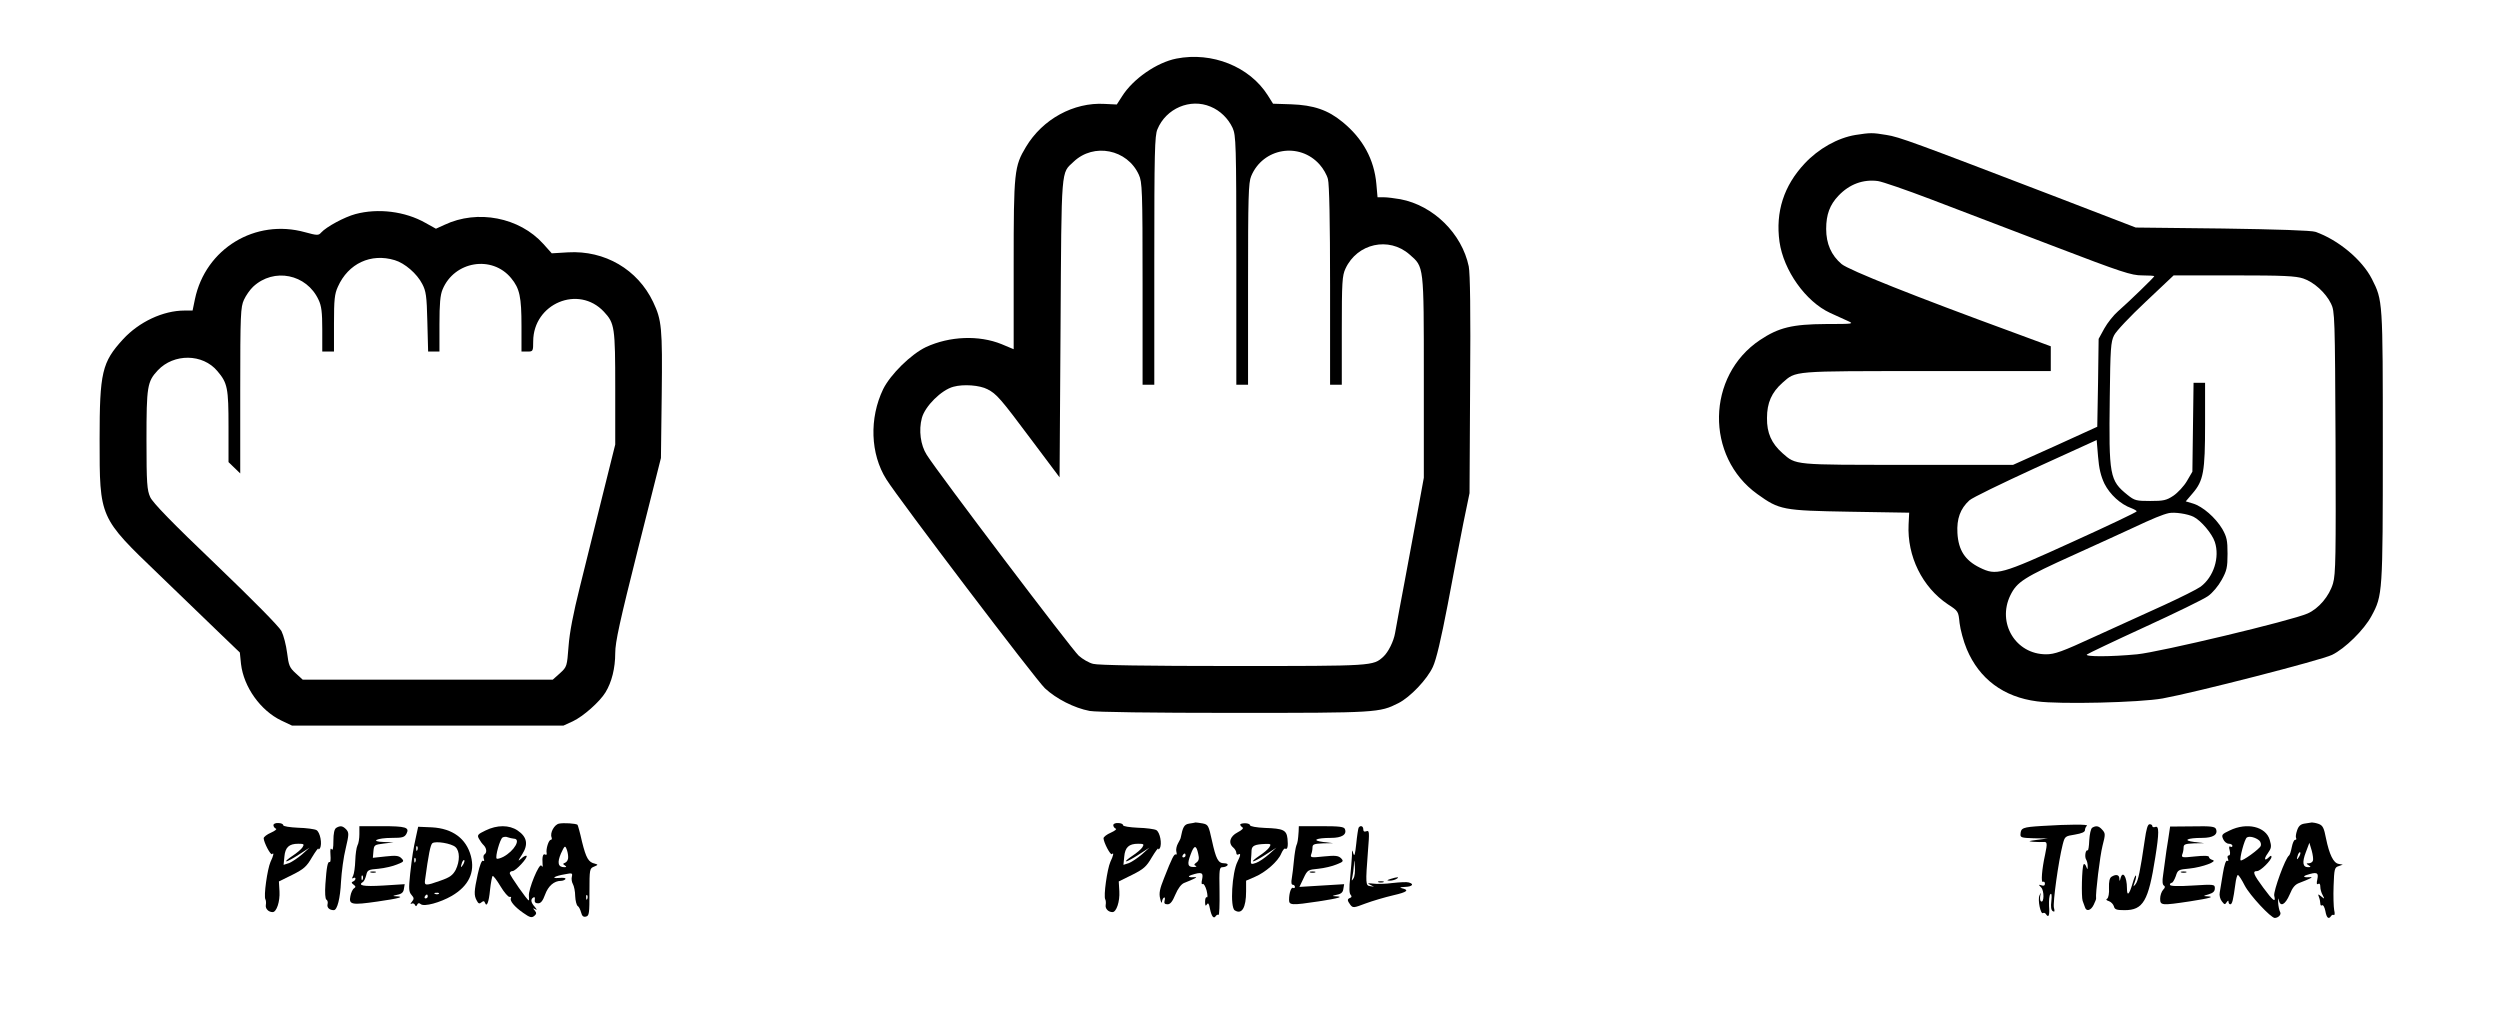 <?xml version="1.0" standalone="no"?>
<!DOCTYPE svg PUBLIC "-//W3C//DTD SVG 20010904//EN"
 "http://www.w3.org/TR/2001/REC-SVG-20010904/DTD/svg10.dtd">
<svg version="1.0" xmlns="http://www.w3.org/2000/svg"
 width="1280pt" height="520pt" viewBox="0 0 1280 520"
 preserveAspectRatio="xMidYMid meet">

<g transform="translate(0,520) scale(0.1,-0.1)"
fill="#000000" stroke="none">
<path d="M6023 4900 c-101 -20 -222 -104 -278 -193 l-27 -42 -63 3 c-158 9
-317 -78 -402 -220 -60 -100 -63 -126 -63 -604 l0 -432 -62 26 c-116 47 -266
41 -387 -15 -77 -37 -181 -139 -219 -215 -72 -149 -66 -332 16 -462 63 -101
766 -1027 812 -1070 58 -54 150 -101 229 -116 33 -6 315 -10 740 -10 733 0
744 1 841 50 61 31 147 122 176 185 18 38 42 142 76 318 27 144 63 332 80 417
l32 155 3 554 c3 380 0 570 -7 607 -35 168 -181 312 -350 344 -29 5 -67 10
-85 10 l-32 0 -6 68 c-11 125 -69 233 -174 318 -74 61 -148 86 -262 90 l-93 3
-27 43 c-93 147 -285 224 -468 188z m175 -246 c49 -20 90 -60 113 -109 17 -38
19 -78 19 -677 l0 -638 30 0 30 0 0 515 c0 444 2 521 16 553 60 145 248 176
351 59 18 -20 37 -53 42 -74 7 -24 11 -222 11 -545 l0 -508 30 0 30 0 0 278
c0 248 2 281 19 317 60 129 222 165 328 72 74 -65 73 -50 73 -627 l0 -516 -30
-164 c-69 -370 -81 -438 -96 -515 -8 -44 -18 -96 -21 -115 -7 -43 -35 -99 -60
-122 -53 -48 -48 -48 -770 -48 -442 0 -691 4 -716 11 -21 5 -54 24 -74 42 -34
30 -721 937 -778 1028 -32 50 -42 126 -25 189 16 60 100 144 162 160 51 14
134 8 174 -13 47 -24 68 -49 222 -255 l147 -196 5 764 c5 841 2 790 67 852
103 98 275 64 334 -67 17 -37 19 -77 19 -557 l0 -518 30 0 30 0 0 635 c0 552
2 641 16 673 44 107 168 160 272 116z"/>
<path d="M9500 4509 c-91 -15 -189 -70 -260 -146 -107 -114 -150 -248 -129
-401 21 -147 134 -306 259 -364 30 -14 71 -32 90 -41 34 -15 31 -16 -111 -16
-173 -1 -242 -18 -338 -82 -274 -183 -281 -597 -13 -789 113 -81 129 -84 472
-90 l305 -5 -3 -60 c-8 -163 70 -321 201 -409 54 -35 54 -36 60 -96 4 -33 20
-94 37 -134 64 -152 188 -245 360 -267 116 -16 527 -6 643 15 165 30 812 196
867 223 66 32 164 128 202 199 57 105 58 117 58 869 0 750 0 746 -56 857 -50
98 -172 200 -289 241 -19 7 -199 13 -475 17 l-445 5 -400 154 c-741 284 -811
310 -876 320 -72 12 -82 12 -159 0z m385 -329 c127 -48 408 -156 626 -239 355
-136 402 -151 457 -151 34 0 62 -2 62 -4 0 -5 -132 -133 -186 -180 -22 -19
-54 -59 -70 -88 l-29 -53 -3 -225 -4 -225 -215 -98 -216 -97 -539 0 c-589 0
-571 -2 -642 60 -56 50 -80 103 -79 180 0 78 24 131 79 180 71 62 43 60 739
60 l635 0 0 64 0 63 -192 71 c-500 183 -842 319 -879 350 -53 45 -79 104 -79
180 0 74 19 124 63 170 56 59 126 85 202 75 22 -3 144 -45 270 -93z m1908
-406 c54 -18 115 -73 142 -129 19 -38 20 -68 23 -709 2 -584 1 -675 -13 -723
-19 -65 -73 -129 -130 -154 -80 -36 -759 -198 -873 -209 -136 -13 -269 -13
-257 -1 6 5 138 68 295 140 157 72 303 143 325 159 23 16 53 52 70 83 26 47
30 64 30 134 0 69 -4 86 -27 127 -35 58 -100 115 -150 130 l-37 11 35 41 c56
65 64 111 64 353 l0 213 -29 0 -30 0 -3 -227 -3 -228 -28 -48 c-15 -26 -47
-60 -69 -75 -36 -24 -51 -27 -119 -27 -71 0 -80 2 -116 31 -92 74 -96 97 -91
499 3 250 5 284 22 318 10 21 82 97 162 172 l143 135 309 0 c255 0 316 -3 355
-16z m-1018 -1051 c28 -55 82 -105 138 -125 15 -6 27 -13 27 -16 0 -4 -147
-74 -328 -156 -371 -169 -390 -174 -476 -132 -75 37 -109 89 -114 177 -4 72
14 124 61 167 13 13 166 87 338 166 l314 143 7 -84 c5 -62 14 -100 33 -140z
m456 -169 c38 -19 95 -86 109 -129 26 -79 -6 -179 -73 -229 -18 -13 -102 -55
-187 -94 -85 -39 -244 -111 -354 -161 -169 -78 -206 -91 -250 -91 -156 0 -252
160 -183 302 34 69 68 91 327 208 113 51 248 113 300 137 102 48 153 69 185
76 29 6 96 -4 126 -19z"/>
<path d="M1820 4104 c-56 -15 -149 -65 -176 -95 -13 -15 -20 -15 -82 2 -255
71 -510 -84 -564 -343 l-12 -58 -41 0 c-110 0 -233 -58 -315 -147 -108 -118
-120 -169 -120 -513 0 -404 -2 -398 305 -693 115 -111 255 -246 311 -300 l102
-98 6 -59 c14 -118 100 -238 206 -289 l55 -26 695 0 695 0 48 22 c53 25 137
99 167 148 32 52 50 124 50 201 0 57 23 161 117 535 l117 464 4 323 c4 345 0
383 -44 476 -79 166 -247 265 -436 254 l-83 -5 -43 48 c-122 136 -337 178
-506 98 l-44 -20 -54 30 c-104 59 -242 76 -358 45z m201 -236 c51 -15 114 -69
141 -122 19 -36 23 -61 26 -193 l4 -153 29 0 29 0 0 140 c0 105 4 150 16 178
60 145 253 177 351 58 44 -53 53 -97 53 -245 l0 -131 30 0 c29 0 30 1 30 53 1
193 232 290 362 151 55 -59 58 -78 58 -392 l0 -288 -66 -265 c-36 -145 -88
-354 -115 -464 -34 -136 -53 -234 -58 -304 -8 -103 -8 -105 -44 -138 l-37 -33
-640 0 -640 0 -36 33 c-32 29 -36 40 -44 104 -5 40 -18 90 -29 112 -13 24
-142 155 -337 342 -223 213 -323 316 -335 344 -16 35 -19 70 -19 293 0 275 4
298 58 356 82 87 230 86 305 -4 52 -61 57 -87 57 -284 l0 -182 30 -29 30 -29
0 425 c0 391 2 427 19 464 10 22 31 52 47 67 106 99 274 65 335 -67 15 -31 19
-64 19 -152 l0 -113 30 0 30 0 0 144 c0 122 3 151 20 188 53 119 169 173 291
136z"/>
<path d="M1400 975 c0 -7 6 -15 13 -18 6 -2 -5 -11 -25 -20 -21 -9 -38 -22
-38 -29 1 -22 36 -89 43 -81 11 11 8 -7 -8 -40 -16 -36 -36 -176 -26 -192 3
-5 4 -18 2 -29 -3 -19 14 -36 35 -36 20 0 38 54 35 106 l-3 51 69 34 c58 29
73 42 100 89 18 30 33 50 33 45 0 -6 4 -4 8 2 13 21 1 83 -18 93 -9 5 -52 11
-94 12 -42 2 -76 7 -76 13 0 6 -11 11 -25 11 -15 1 -25 -4 -25 -11z m149 -113
c-6 -10 -30 -30 -53 -45 -22 -15 -36 -27 -30 -27 7 0 36 16 65 35 l54 35 -38
-34 c-22 -19 -52 -39 -67 -45 l-28 -9 4 41 c4 49 24 67 71 67 29 0 32 -2 22
-18z"/>
<path d="M2862 983 c-24 -5 -47 -47 -38 -70 3 -7 1 -13 -4 -13 -11 0 -26 -48
-21 -69 1 -7 -2 -10 -8 -6 -11 6 -16 -12 -13 -50 2 -14 0 -16 -6 -7 -11 16
-68 -123 -64 -155 1 -13 1 -23 -1 -23 -7 0 -97 128 -97 139 0 6 6 11 14 11 16
0 80 69 72 78 -3 3 -16 -3 -27 -14 -19 -16 -18 -13 4 21 33 51 26 90 -23 123
-43 29 -105 29 -164 0 -40 -19 -44 -24 -34 -42 6 -11 17 -27 25 -34 15 -16 17
-38 3 -47 -5 -3 -6 -13 -3 -22 4 -10 2 -14 -4 -10 -6 4 -17 -23 -27 -69 -19
-88 -20 -108 -5 -135 8 -16 14 -18 24 -9 10 8 14 8 18 -2 9 -25 20 2 26 66 4
36 10 68 13 71 3 3 21 -20 40 -52 19 -32 41 -57 47 -55 7 1 10 -1 7 -6 -8 -13
18 -45 63 -76 34 -24 43 -26 56 -16 12 10 13 16 3 28 -11 13 -11 14 2 7 11 -6
10 -3 -2 12 -20 22 -23 39 -7 48 6 4 9 0 7 -11 -2 -13 3 -19 17 -19 14 0 24
12 36 45 16 44 46 70 81 70 9 0 19 4 23 9 3 6 -11 8 -32 6 -46 -4 -24 10 31
19 35 7 38 6 34 -12 -3 -10 -1 -28 5 -38 6 -10 12 -39 12 -62 1 -24 7 -47 13
-51 6 -3 13 -18 17 -32 5 -20 12 -25 25 -22 17 4 18 17 18 126 0 118 1 121 24
130 21 9 21 10 4 15 -33 7 -45 28 -66 112 -10 46 -21 84 -23 87 -8 7 -71 11
-95 6z m-231 -77 c38 -1 2 -63 -54 -93 -16 -8 -31 -12 -34 -9 -9 8 17 100 30
108 7 4 19 5 27 1 8 -3 22 -6 31 -7z m278 -94 c1 -12 -6 -25 -15 -29 -13 -5
-13 -7 -2 -14 10 -7 9 -9 -3 -9 -32 0 -37 23 -17 70 18 39 21 42 28 25 5 -11
9 -30 9 -43z m98 -214 c-3 -8 -6 -5 -6 6 -1 11 2 17 5 13 3 -3 4 -12 1 -19z"/>
<path d="M5700 975 c0 -7 6 -15 13 -18 6 -2 -5 -11 -25 -20 -21 -9 -38 -22
-38 -29 1 -22 36 -89 43 -81 11 11 8 -7 -8 -40 -16 -36 -36 -176 -26 -192 3
-5 4 -18 2 -29 -3 -19 14 -36 35 -36 20 0 38 54 35 106 l-3 51 69 34 c58 29
73 42 100 89 18 30 33 50 33 45 0 -6 4 -4 8 2 13 21 1 83 -18 93 -9 5 -52 11
-94 12 -42 2 -76 7 -76 13 0 6 -11 11 -25 11 -15 1 -25 -4 -25 -11z m149 -113
c-6 -10 -30 -30 -53 -45 -22 -15 -36 -27 -30 -27 7 0 36 16 65 35 l54 35 -38
-34 c-22 -19 -52 -39 -67 -45 l-28 -9 4 41 c4 49 24 67 71 67 29 0 32 -2 22
-18z"/>
<path d="M6088 983 c-25 -4 -32 -17 -43 -73 0 -3 -7 -16 -14 -29 -7 -12 -11
-32 -8 -42 3 -10 2 -17 -2 -14 -9 5 -20 -16 -61 -121 -22 -55 -27 -77 -20
-105 4 -19 8 -26 9 -17 1 9 5 19 10 22 5 4 7 -3 4 -14 -4 -15 0 -20 15 -20 14
0 25 14 40 50 13 31 30 53 44 59 51 20 72 31 58 30 -33 -3 -44 3 -20 11 52 17
62 13 55 -21 -5 -20 -3 -29 3 -25 5 3 14 -12 20 -34 5 -22 6 -37 1 -34 -5 3
-9 -7 -9 -23 0 -21 3 -24 9 -14 7 11 11 5 16 -22 8 -39 19 -54 30 -37 4 6 10
8 14 6 4 -3 6 51 5 120 -2 115 -1 124 16 124 10 0 22 5 25 10 3 6 -4 10 -17
10 -31 0 -42 21 -63 117 -17 77 -19 81 -47 87 -17 3 -33 5 -37 5 -3 -1 -18 -4
-33 -6z m47 -155 c6 -24 3 -35 -9 -44 -13 -9 -14 -13 -4 -17 7 -3 3 -6 -9 -6
-32 -1 -36 14 -17 64 18 50 29 50 39 3z m-65 -8 c0 -5 -5 -10 -11 -10 -5 0 -7
5 -4 10 3 6 8 10 11 10 2 0 4 -4 4 -10z"/>
<path d="M6350 978 c0 -4 5 -10 11 -14 8 -4 -2 -14 -25 -26 -39 -20 -49 -55
-21 -78 8 -7 15 -19 15 -27 0 -8 5 -11 10 -8 14 9 12 -5 -4 -37 -28 -54 -39
-234 -14 -249 36 -23 58 13 58 97 l0 55 44 19 c55 23 120 80 136 120 7 16 16
28 20 25 12 -7 16 12 12 51 -5 44 -21 52 -115 55 -45 2 -77 8 -77 14 0 5 -11
10 -25 10 -14 0 -25 -3 -25 -7z m149 -116 c-6 -10 -30 -30 -53 -45 -22 -15
-36 -27 -30 -27 7 0 36 16 65 35 l54 35 -38 -34 c-22 -19 -51 -39 -66 -44 -26
-9 -28 -8 -26 17 1 14 3 36 3 48 2 23 17 30 70 32 29 1 31 -1 21 -17z"/>
<path d="M11798 983 c-19 -3 -30 -13 -37 -35 -6 -17 -8 -34 -5 -39 3 -5 1 -9
-5 -9 -6 0 -13 -17 -17 -37 -4 -21 -10 -40 -14 -43 -19 -12 -81 -184 -76 -206
10 -39 -6 -27 -56 41 -51 69 -57 85 -32 85 18 0 74 56 74 73 0 7 -4 7 -12 -1
-24 -24 -29 -11 -7 19 19 27 20 35 10 69 -20 68 -117 91 -205 48 -41 -19 -43
-23 -33 -45 5 -12 18 -23 29 -23 10 0 18 -5 18 -11 0 -5 -5 -7 -10 -4 -7 4 -9
-2 -4 -19 4 -16 2 -26 -5 -26 -6 0 -8 -7 -4 -17 4 -10 2 -14 -4 -10 -6 4 -15
-22 -22 -66 -7 -40 -14 -83 -16 -97 -3 -14 2 -34 11 -45 13 -17 16 -18 24 -5
7 10 10 11 10 3 0 -7 4 -13 9 -13 10 0 15 22 26 103 3 26 9 47 13 47 4 0 20
-24 35 -54 26 -50 134 -166 154 -166 19 1 35 18 27 31 -4 7 -9 29 -10 49 -1
19 0 25 3 13 8 -39 33 -26 56 27 15 37 28 52 51 60 52 20 72 30 56 29 -33 -3
-44 3 -20 11 52 17 62 13 55 -21 -5 -22 -4 -29 4 -25 7 5 11 -1 11 -14 0 -12
5 -31 12 -43 11 -21 10 -21 -7 -7 -17 14 -18 13 -12 -3 4 -10 7 -25 7 -33 0
-9 4 -13 9 -9 6 3 13 -10 17 -30 6 -35 17 -44 29 -25 4 6 10 8 14 5 5 -2 6 9
2 25 -3 17 -5 72 -3 124 3 86 5 95 25 101 l22 8 -22 4 c-26 5 -47 48 -64 131
-10 52 -16 65 -36 73 -13 5 -30 8 -36 8 -7 -1 -24 -4 -39 -6z m-230 -87 c7 -7
10 -19 7 -27 -6 -16 -96 -81 -103 -74 -7 7 20 110 32 117 13 9 46 0 64 -16z
m274 -103 c-2 -7 -12 -13 -21 -13 -14 0 -14 -2 -1 -10 13 -8 12 -10 -3 -10
-27 0 -31 25 -11 77 l18 48 12 -40 c6 -22 9 -46 6 -52z m-71 20 c-12 -20 -14
-14 -5 12 4 9 9 14 11 11 3 -2 0 -13 -6 -23z"/>
<path d="M10453 971 c-97 -6 -106 -10 -108 -41 -2 -18 5 -20 69 -22 l71 -1
-55 -7 c-45 -6 -49 -7 -20 -10 19 -1 43 -2 53 -1 19 2 20 -7 8 -64 -17 -77
-22 -147 -11 -140 5 3 10 -1 10 -9 0 -10 -6 -13 -17 -9 -16 5 -17 4 -2 -11 16
-17 15 -81 -1 -71 -5 3 -6 15 -4 28 4 20 4 20 -4 2 -10 -22 6 -98 18 -90 5 3
11 1 15 -5 14 -22 20 -7 16 41 -1 28 1 55 7 61 6 6 8 -5 5 -35 -4 -30 -1 -47
7 -52 10 -6 11 -1 6 18 -6 25 23 236 45 323 11 42 12 43 63 51 35 6 51 13 51
23 0 8 5 18 10 22 11 8 -89 8 -232 -1z"/>
<path d="M10981 898 c-23 -157 -33 -207 -47 -225 -13 -16 -13 -15 -4 11 6 16
8 31 6 33 -3 3 -10 -15 -17 -39 -17 -59 -29 -70 -29 -26 0 59 -22 93 -33 51
-4 -17 -5 -17 -6 0 -1 19 -18 22 -40 8 -10 -6 -14 -25 -13 -57 2 -27 -3 -51
-9 -55 -8 -4 -5 -9 9 -13 11 -4 22 -16 25 -26 4 -17 14 -20 55 -20 95 0 122
46 157 270 20 125 20 164 0 156 -8 -3 -15 -1 -15 4 0 6 -6 10 -14 10 -10 0
-17 -25 -25 -82z"/>
<path d="M1721 961 c-9 -6 -14 -28 -14 -66 0 -37 -3 -52 -9 -43 -6 8 -8 -1 -6
-29 2 -23 0 -39 -4 -37 -10 6 -16 -25 -22 -113 -3 -44 -1 -75 5 -79 6 -3 9
-14 6 -24 -4 -17 10 -30 32 -30 18 0 33 61 37 146 3 50 13 127 24 170 17 72
17 81 3 97 -18 19 -31 21 -52 8z"/>
<path d="M1840 929 c0 -22 -4 -48 -10 -58 -5 -10 -10 -45 -11 -77 -1 -33 -6
-67 -11 -78 -7 -13 -7 -16 1 -12 6 4 11 3 11 -3 0 -5 -6 -12 -12 -14 -10 -4
-9 -8 2 -16 12 -9 12 -13 3 -19 -7 -4 -16 -22 -19 -40 -9 -44 6 -47 138 -28
112 16 143 25 97 27 -21 1 -20 2 6 8 22 4 31 13 33 30 l4 24 -111 -7 c-101 -6
-132 0 -102 19 5 3 12 18 16 34 6 26 10 29 63 33 31 3 74 13 95 22 36 14 37
17 22 32 -13 13 -28 15 -81 9 l-65 -7 3 34 c3 32 5 33 53 39 l50 6 -50 2 c-73
2 -36 21 42 21 53 0 64 3 74 21 17 33 -2 39 -128 39 l-113 0 0 -41z m17 -231
c-3 -8 -6 -5 -6 6 -1 11 2 17 5 13 3 -3 4 -12 1 -19z"/>
<path d="M2131 921 c-16 -72 -20 -100 -31 -195 -8 -78 -7 -92 7 -108 13 -15
14 -20 2 -35 -8 -9 -9 -14 -2 -10 6 4 14 1 17 -5 5 -10 7 -10 12 0 4 9 10 10
18 3 17 -15 100 8 159 42 87 51 120 121 98 204 -24 90 -94 141 -199 147 l-71
3 -10 -46z m201 -58 c23 -21 23 -72 1 -117 -15 -27 -29 -38 -78 -55 -75 -27
-83 -26 -79 2 18 133 28 183 38 190 17 12 97 -1 118 -20z m-195 -15 c-3 -8 -6
-5 -6 6 -1 11 2 17 5 13 3 -3 4 -12 1 -19z m-10 -60 c-3 -8 -6 -5 -6 6 -1 11
2 17 5 13 3 -3 4 -12 1 -19z m244 -15 c-12 -20 -14 -14 -5 12 4 9 9 14 11 11
3 -2 0 -13 -6 -23z m-124 -149 c-3 -3 -12 -4 -19 -1 -8 3 -5 6 6 6 11 1 17 -2
13 -5z m-57 -14 c0 -5 -5 -10 -11 -10 -5 0 -7 5 -4 10 3 6 8 10 11 10 2 0 4
-4 4 -10z"/>
<path d="M6649 943 c-3 -44 -5 -57 -12 -73 -3 -8 -9 -42 -12 -75 -3 -33 -8
-75 -11 -92 -4 -21 -2 -33 5 -33 6 0 11 -5 11 -11 0 -5 -4 -8 -9 -5 -10 6 -21
-26 -21 -61 0 -28 12 -29 152 -8 103 16 131 24 87 26 -21 1 -20 2 6 8 22 4 31
13 33 30 l4 24 -115 -7 -114 -7 21 44 c20 43 23 44 76 49 30 3 72 13 93 22 36
14 37 17 23 32 -14 13 -29 15 -88 9 -64 -7 -70 -6 -65 10 4 9 7 25 7 36 0 16
8 19 53 21 l52 1 -50 6 c-63 8 -37 21 40 21 55 0 82 17 71 45 -4 12 -27 15
-121 15 l-115 0 -1 -27z"/>
<path d="M6956 962 c-2 -4 -8 -41 -12 -82 -6 -55 -9 -68 -15 -50 -6 22 -7 21
-7 -10 -1 -19 -5 -70 -9 -113 -6 -51 -5 -81 2 -88 7 -8 6 -13 -2 -16 -16 -6
-16 -13 1 -36 13 -16 17 -16 77 7 35 13 99 32 142 42 74 17 85 27 42 37 -11 3
-4 5 18 6 38 1 50 15 19 23 -9 3 -46 1 -82 -3 -36 -5 -81 -6 -100 -3 -28 3
-31 2 -15 -6 l20 -10 -20 3 c-23 3 -24 11 -11 180 8 97 7 107 -8 101 -11 -4
-16 -1 -16 10 0 17 -15 22 -24 8z m-26 -259 c-10 -16 -11 -14 -6 7 3 14 7 41
8 60 1 32 2 32 5 -7 2 -24 -1 -51 -7 -60z"/>
<path d="M10712 962 c-7 -5 -13 -32 -15 -64 -1 -31 -5 -54 -8 -52 -11 6 -17
-33 -8 -47 5 -8 8 -23 8 -34 0 -19 -1 -19 -8 -1 -4 11 -10 15 -13 10 -9 -14
-12 -166 -5 -186 4 -10 9 -25 12 -33 7 -24 31 -17 45 13 7 15 13 29 12 32 -4
22 20 220 33 270 15 58 15 63 -1 81 -18 21 -32 23 -52 11z"/>
<path d="M11101 901 c-6 -36 -13 -82 -15 -101 -3 -19 -8 -56 -11 -81 -5 -30
-3 -49 4 -53 8 -5 6 -12 -4 -22 -8 -9 -15 -29 -15 -45 0 -35 6 -36 152 -14
103 16 132 24 87 26 -20 1 -19 2 9 10 23 7 32 15 32 31 0 20 -2 21 -115 14
-77 -5 -115 -3 -115 4 0 5 4 10 9 10 5 0 14 15 21 34 10 32 13 34 70 39 67 7
147 37 118 44 -10 3 -18 9 -18 15 0 7 -25 8 -72 3 -64 -7 -70 -6 -65 10 4 9 7
25 7 36 0 16 8 19 53 21 l52 1 -50 6 c-63 8 -37 21 40 21 56 0 82 17 71 45 -5
13 -25 16 -120 14 l-115 -1 -10 -67z"/>
<path d="M1898 733 c6 -2 18 -2 25 0 6 3 1 5 -13 5 -14 0 -19 -2 -12 -5z"/>
<path d="M6708 733 c6 -2 18 -2 25 0 6 3 1 5 -13 5 -14 0 -19 -2 -12 -5z"/>
<path d="M11168 733 c6 -2 18 -2 25 0 6 3 1 5 -13 5 -14 0 -19 -2 -12 -5z"/>
<path d="M7120 700 c-21 -7 -21 -8 -5 -9 11 0 27 4 35 9 18 11 5 11 -30 0z"/>
<path d="M7058 683 c6 -2 18 -2 25 0 6 3 1 5 -13 5 -14 0 -19 -2 -12 -5z"/>
</g>
</svg>
